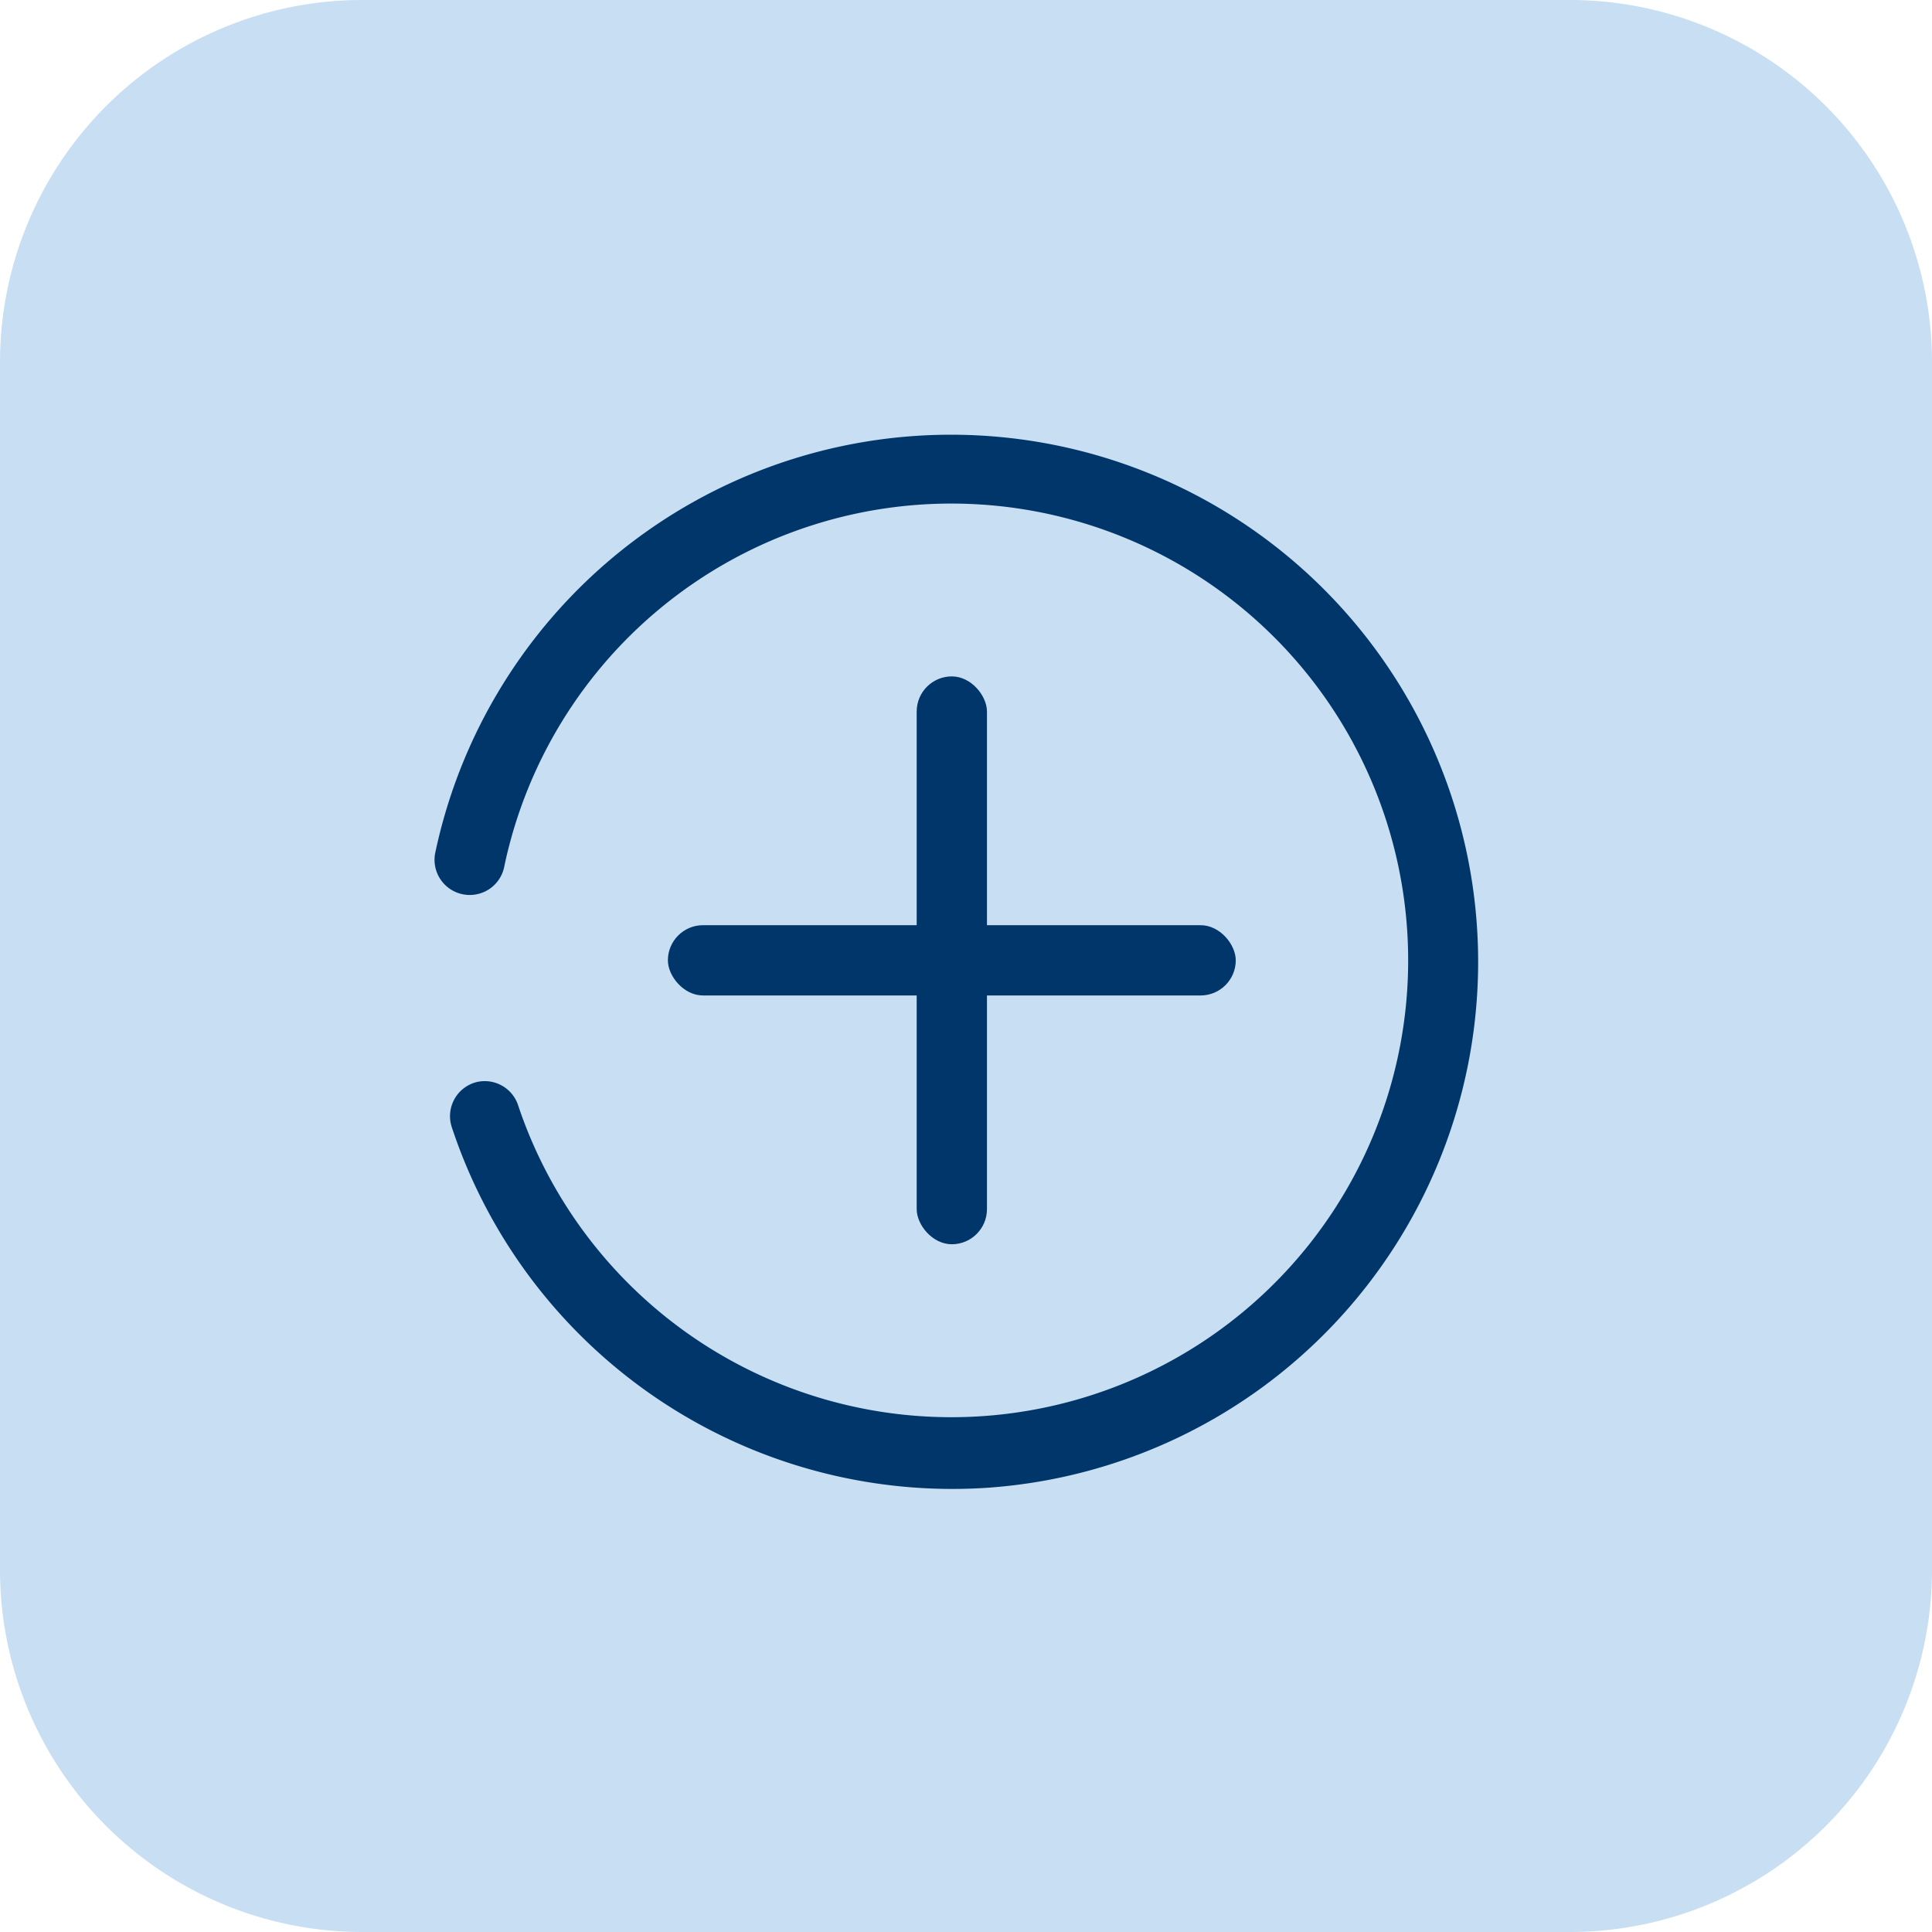 <svg id="Group_45110" data-name="Group 45110" xmlns="http://www.w3.org/2000/svg" width="40" height="40" viewBox="0 0 40 40">
  <path id="Path_40365" data-name="Path 40365" d="M32.5,40H7.5A7.5,7.5,0,0,1,0,32.5V7.5A7.5,7.5,0,0,1,7.5,0h25A7.5,7.5,0,0,1,40,7.5v25A7.5,7.5,0,0,1,32.5,40Z" fill="#c7def3"/>
  <g id="Layer_2" data-name="Layer 2" transform="translate(7.716 7.958)">
    <path id="Path_40372" data-name="Path 40372" d="M12.806,22.839A10.914,10.914,0,0,1,1.645,15.4a.728.728,0,0,1,.5-.953h0a.728.728,0,0,1,.859.458,9.458,9.458,0,1,0-.276-4.94.728.728,0,0,1-.815.6h0A.728.728,0,0,1,1.3,9.677a10.914,10.914,0,1,1,11.5,13.162Z" fill="#00366a"/>
    <rect id="Rectangle_20462" data-name="Rectangle 20462" width="11.757" height="1.455" rx="0.728" transform="translate(6.112 11.197)" fill="#00366a"/>
    <rect id="Rectangle_20463" data-name="Rectangle 20463" width="1.455" height="11.757" rx="0.728" transform="translate(11.263 6.046)" fill="#00366a"/>
  </g>
</svg>
